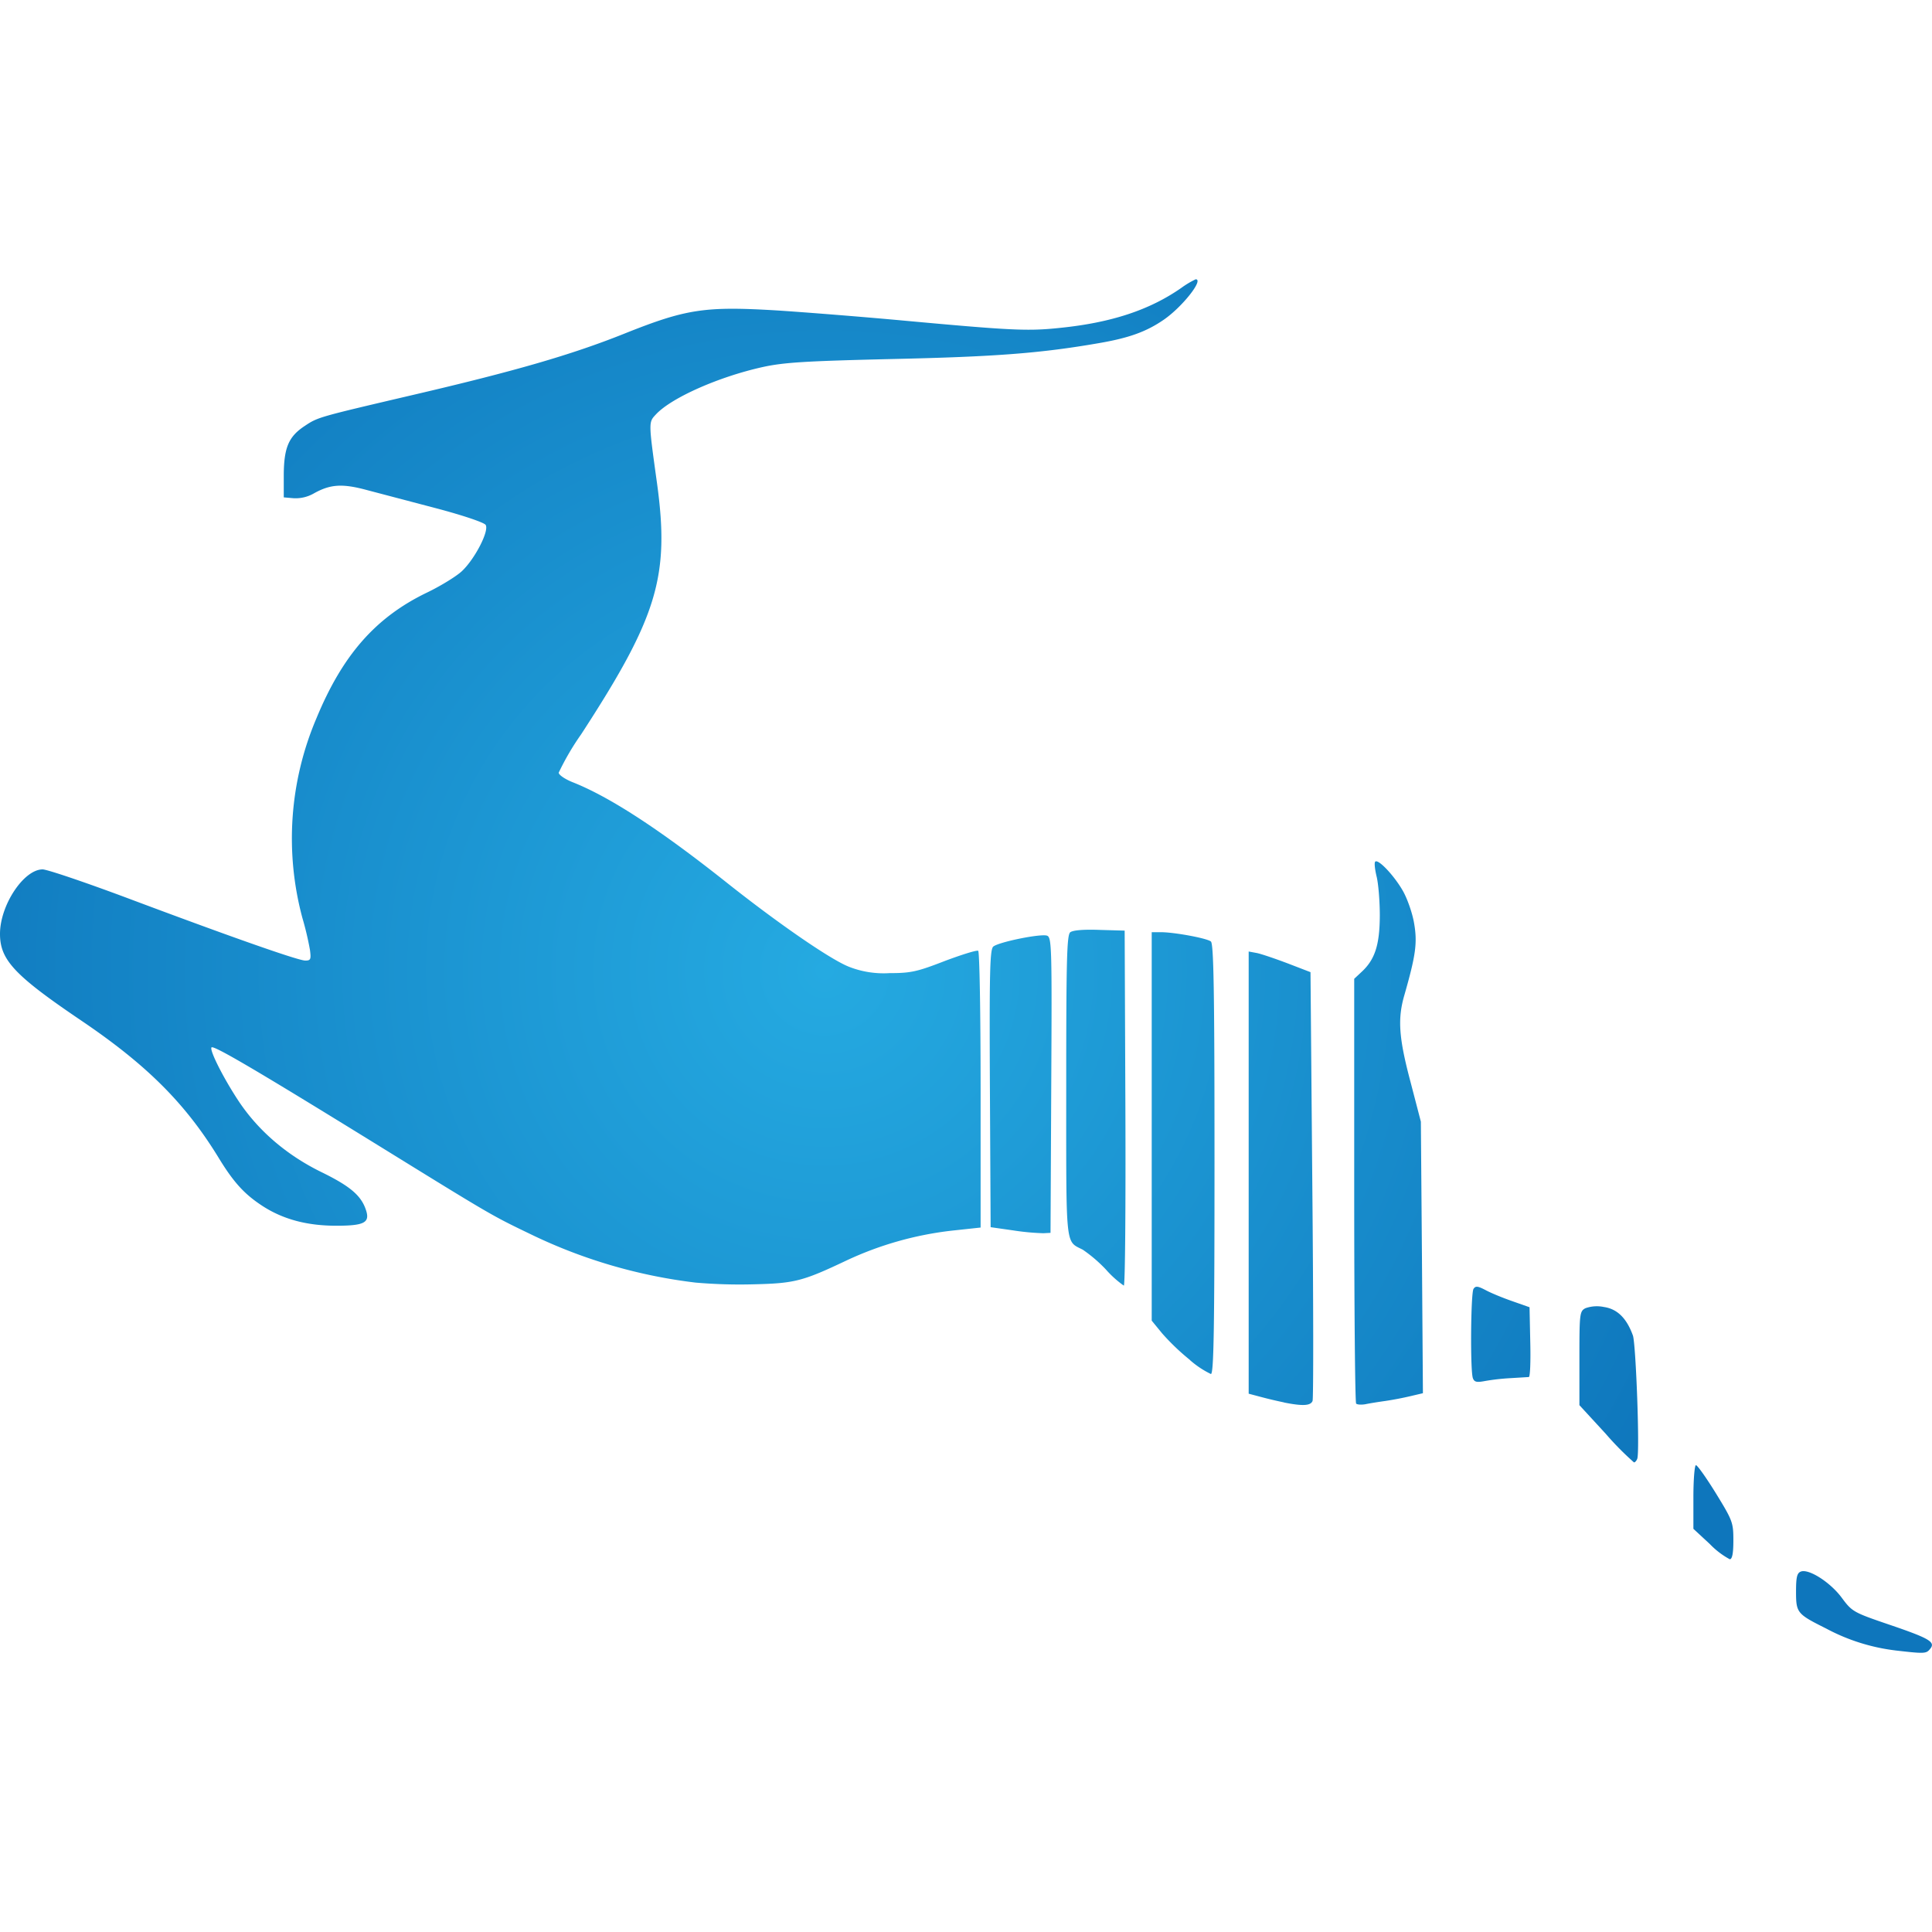 <svg xmlns="http://www.w3.org/2000/svg" viewBox="0 0 16 16">
<g>
  <g class="ti-foreground" clip-path="url(#apache-kudu__clip0)">
    <path fill="url(#apache-kudu__paint0_radial)" d="M15.695 13.668a1.629 1.629 0 01-.573-.182c-.24-.12-.248-.129-.248-.306 0-.118.008-.153.04-.165.065-.025.243.088.338.216.086.116.096.122.392.223.338.115.388.145.34.202-.032.04-.047.04-.29.012zm-1.535-.881l-.136-.126v-.264c0-.144.01-.263.021-.263.012 0 .087.106.166.234.138.225.144.241.144.39 0 .109-.01.155-.03.155a.67.67 0 01-.165-.126zm-.862-.913l-.218-.237v-.388c0-.37.002-.39.05-.415a.283.283 0 01.153-.01c.11.016.188.092.24.236.025.072.058.966.036 1.021-.006.016-.018.03-.027.03a2.46 2.46 0 01-.234-.237zm-2.665-.26a3.507 3.507 0 01-.194-.046l-.098-.026V7.88l.07.013c.037.008.152.047.255.086l.187.072.015 1.757c.009.967.01 1.774.002 1.794-.016.04-.08.044-.236.013zm.598.01c-.009-.01-.016-.805-.016-1.768v-1.75l.062-.058c.11-.102.149-.223.15-.466 0-.12-.012-.267-.027-.325-.014-.059-.02-.113-.011-.121.024-.025.155.113.228.24.037.064.08.186.094.27.028.162.014.264-.08.593-.058.198-.047.355.05.72l.086.33.009 1.125.008 1.124-.102.024a2.69 2.69 0 01-.208.04c-.058.008-.133.02-.166.027-.033.006-.068.004-.077-.005zm.967-.21c-.023-.059-.018-.703.005-.74.017-.026.035-.024.1.01.044.024.144.065.222.092l.142.05.006.288c.004.159-.001.29-.012.29l-.148.009a1.854 1.854 0 00-.215.024c-.068.013-.088.009-.1-.023zm-2.344-.152a1.869 1.869 0 01-.23-.22l-.086-.105V7.72h.075c.112 0 .382.05.415.077.023.018.03.408.03 1.803 0 1.409-.006 1.78-.03 1.779a.768.768 0 01-.174-.116zm-4.093-.64a4.296 4.296 0 01-1.367-.401c-.33-.159-.314-.15-1.313-.767-.945-.583-1.31-.798-1.329-.78-.02.02.098.254.223.443.163.246.398.448.685.589.244.119.335.198.373.322.03.098-.02.123-.248.123-.24 0-.437-.052-.607-.161-.153-.099-.243-.197-.37-.406-.275-.448-.593-.765-1.132-1.13C.12 8.078 0 7.95 0 7.734 0 7.496.197 7.2.353 7.2c.037 0 .347.105.69.233.89.334 1.428.522 1.485.522.045 0 .049-.01.039-.088a2.553 2.553 0 00-.063-.266A2.537 2.537 0 012.62 5.95c.217-.526.491-.838.917-1.043.108-.052.236-.13.285-.174.108-.099.231-.336.2-.386-.013-.02-.191-.08-.411-.138l-.574-.151c-.204-.055-.303-.048-.441.03a.304.304 0 01-.166.038l-.08-.007v-.19c.002-.223.041-.314.173-.401.111-.074.11-.073.9-.258.84-.196 1.31-.332 1.743-.505.517-.207.669-.23 1.27-.194.232.015.699.052 1.036.083.905.083 1.038.09 1.31.061.42-.043.737-.147 1-.33a.753.753 0 01.12-.072c.07 0-.11.228-.263.334-.145.1-.289.152-.54.195-.479.083-.851.112-1.697.131-.73.017-.91.028-1.087.067-.361.08-.753.253-.882.391-.063.067-.063.058.008.57.106.772.005 1.107-.628 2.08a2.17 2.17 0 00-.186.318c0 .018.051.053.113.078.31.122.73.396 1.293.844.417.33.843.624.997.685a.784.784 0 00.336.053c.178 0 .23-.012.457-.1.141-.053.266-.092.278-.085.011.008.02.513.02 1.152v1.14l-.241.026a2.8 2.8 0 00-.868.246c-.363.172-.43.19-.767.198a4.259 4.259 0 01-.484-.014zm3.399-.107a1.186 1.186 0 00-.192-.165c-.147-.077-.138.01-.138-1.355 0-1.04.005-1.25.033-1.274.021-.017.108-.025.242-.02l.209.006.006 1.47c.003.808-.002 1.47-.013 1.47a.836.836 0 01-.147-.132zm-.767-.325l-.189-.027-.006-1.148c-.005-.972 0-1.152.028-1.176.046-.038.396-.109.446-.09.038.015.04.103.034 1.239L8.7 10.21l-.059.003a1.979 1.979 0 01-.248-.023z"/>
  </g>
  <defs>
    <radialGradient id="apache-kudu__paint0_radial" cx="0" cy="0" r="1" gradientTransform="matrix(6.828 -4.169 4.15 6.796 6.831 8.048)" gradientUnits="userSpaceOnUse">
      <stop stop-color="#25AAE1"/>
      <stop offset="1" stop-color="#0E76BC"/>
    </radialGradient>
    <clipPath id="apache-kudu__clip0">
      <path fill="#fff" d="M0 0h16v16H0z"/>
    </clipPath>
  </defs>
</g>
</svg>
